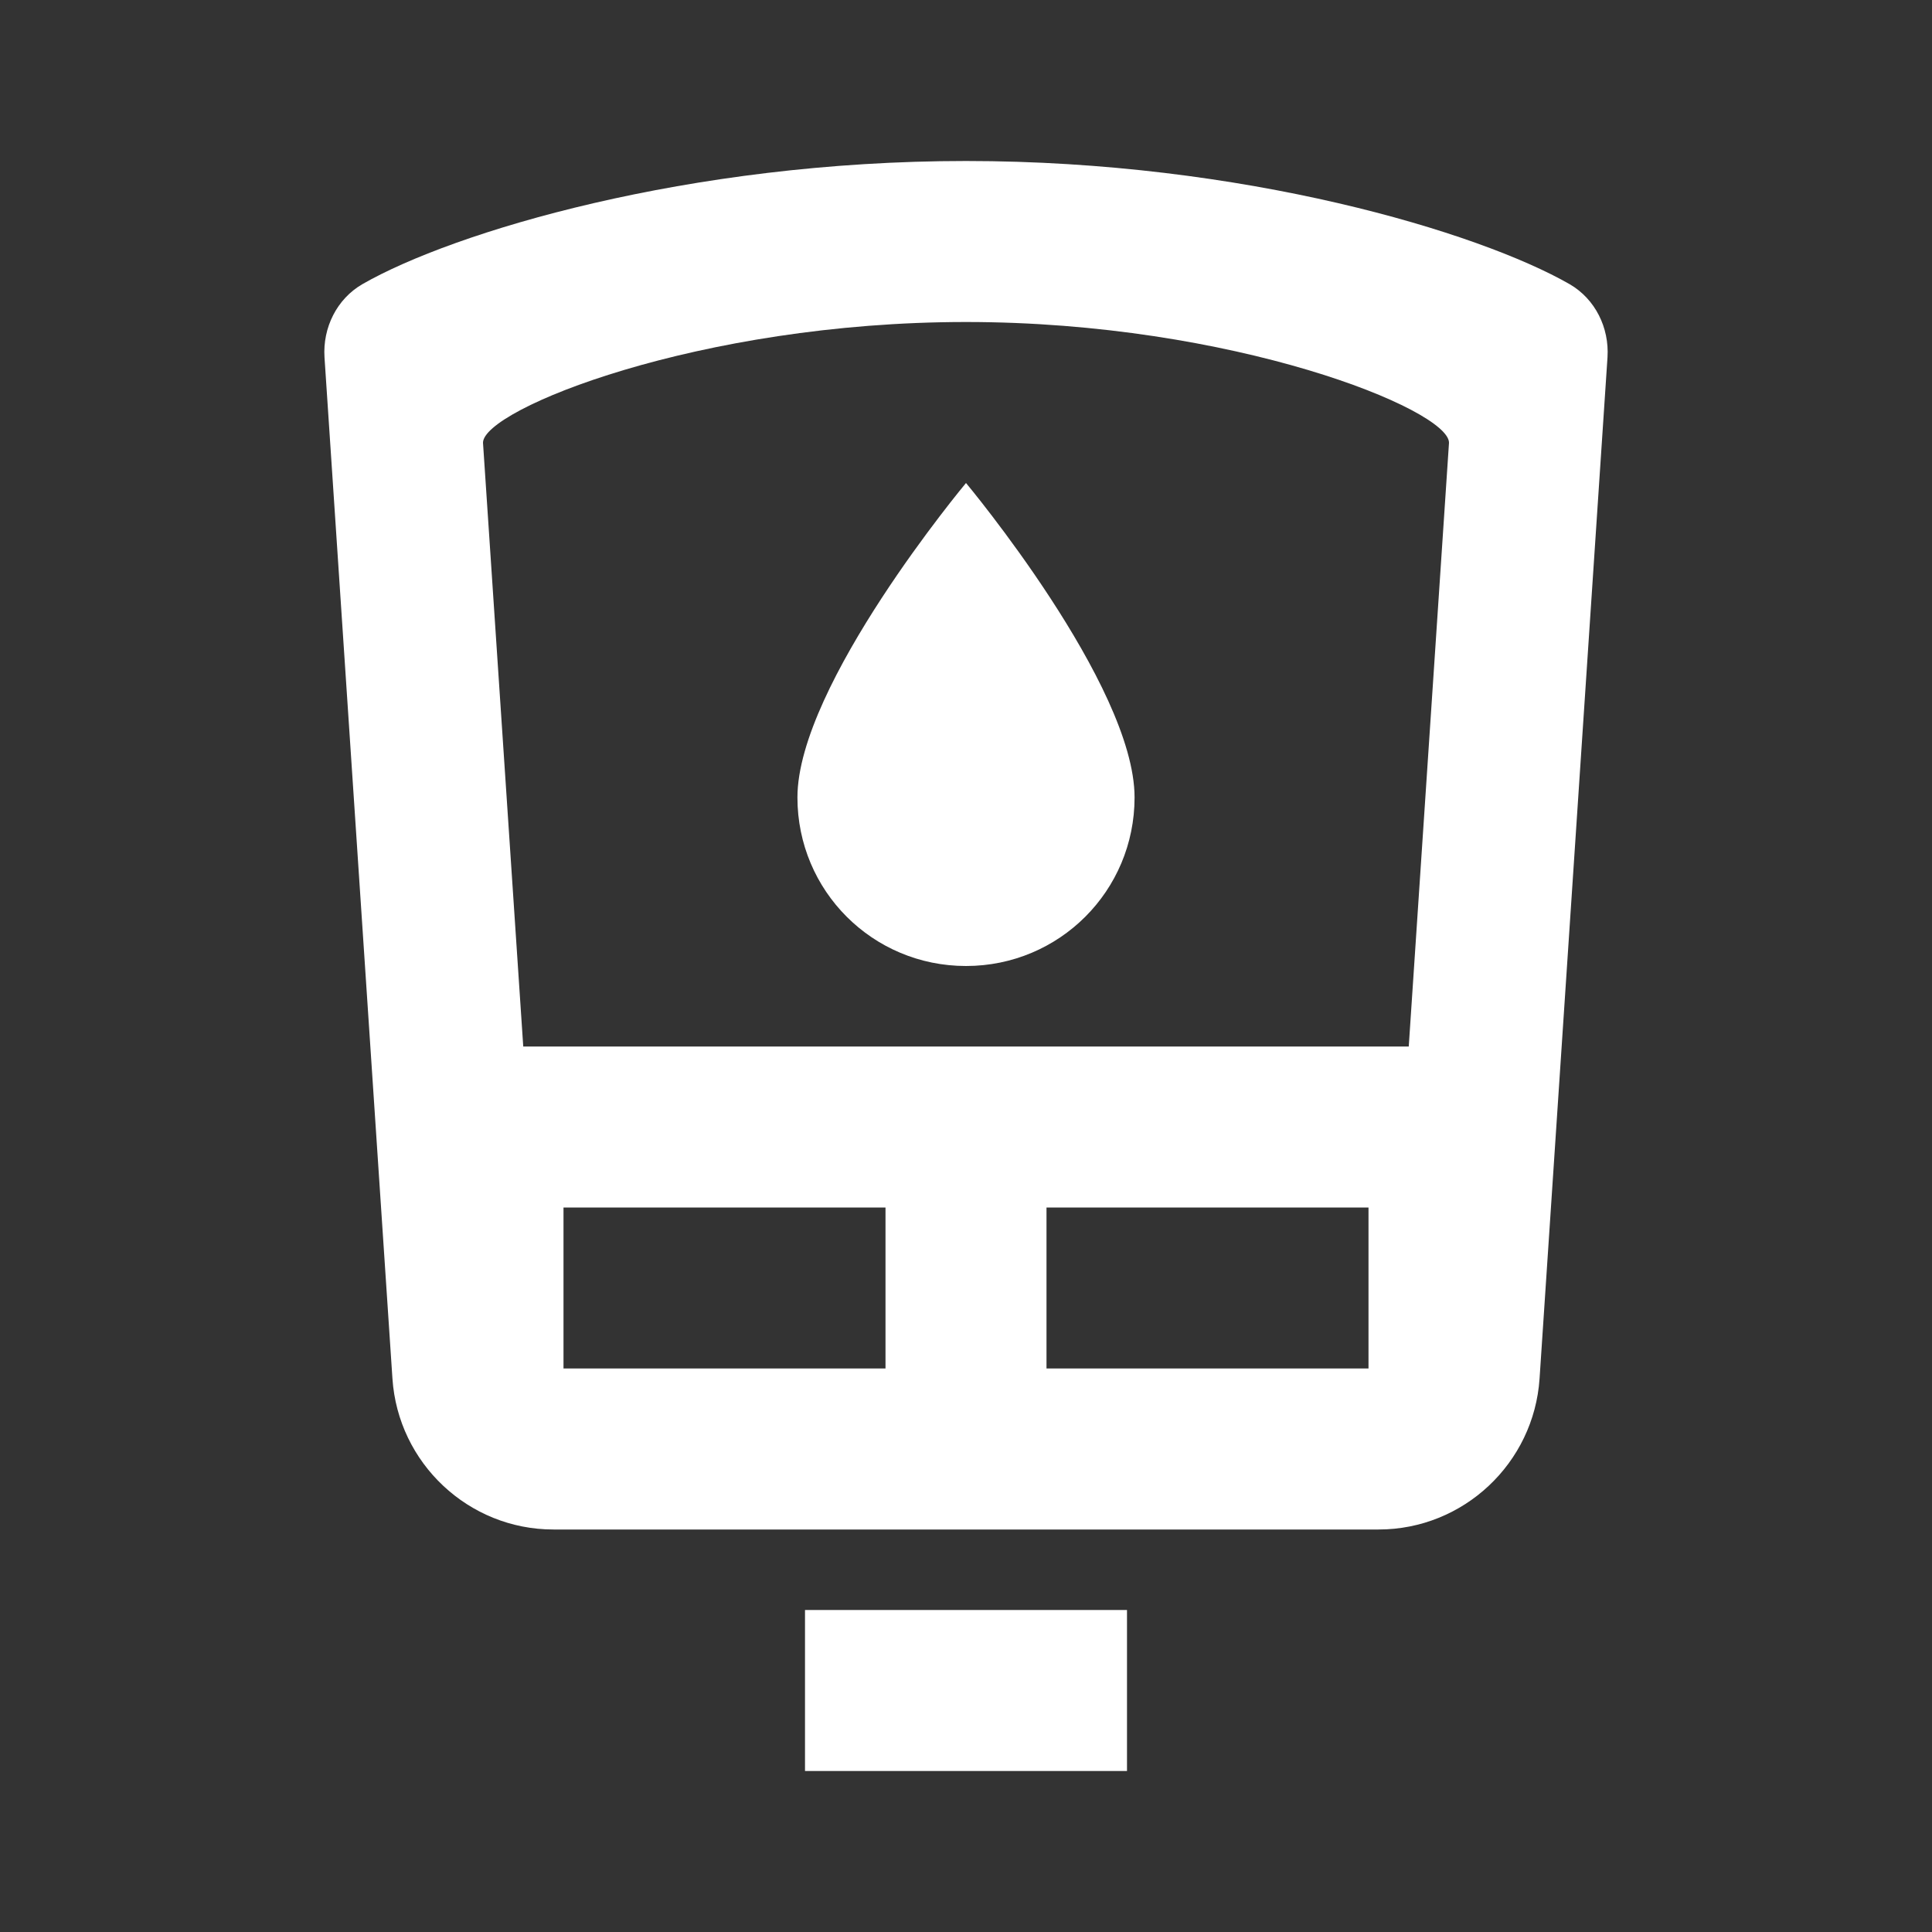 <svg fill="#ffffff" xmlns="http://www.w3.org/2000/svg"  viewBox="0 0 24 24" width="24px" height="24px"><rect x="0" y="0" width="24" height="24" fill="#333333" stroke="none"/><path d="M 12 2 C 8.555 2 5.625 2.883 4.5 3.531 C 4.184 3.715 4.008 4.07 4.031 4.438 L 4.875 17.125 C 4.945 18.176 5.82 19 6.875 19 L 17.125 19 C 18.18 19 19.055 18.176 19.125 17.125 L 19.969 4.438 C 19.992 4.07 19.816 3.715 19.5 3.531 C 18.371 2.883 15.445 2 12 2 Z M 12 4 C 15.316 4 18 5.086 18 5.5 L 17.5 13 L 6.5 13 L 6 5.5 C 6 5.086 8.684 4 12 4 Z M 12 6 C 12 6 9.906 8.508 9.906 9.906 C 9.906 11.066 10.84 12 12 12 C 13.16 12 14.094 11.066 14.094 9.906 C 14.094 8.508 12 6 12 6 Z M 7 15 L 11 15 L 11 17 L 7 17 Z M 13 15 L 17 15 L 17 17 L 13 17 Z M 10 20 L 10 22 L 14 22 L 14 20 Z"/></svg>